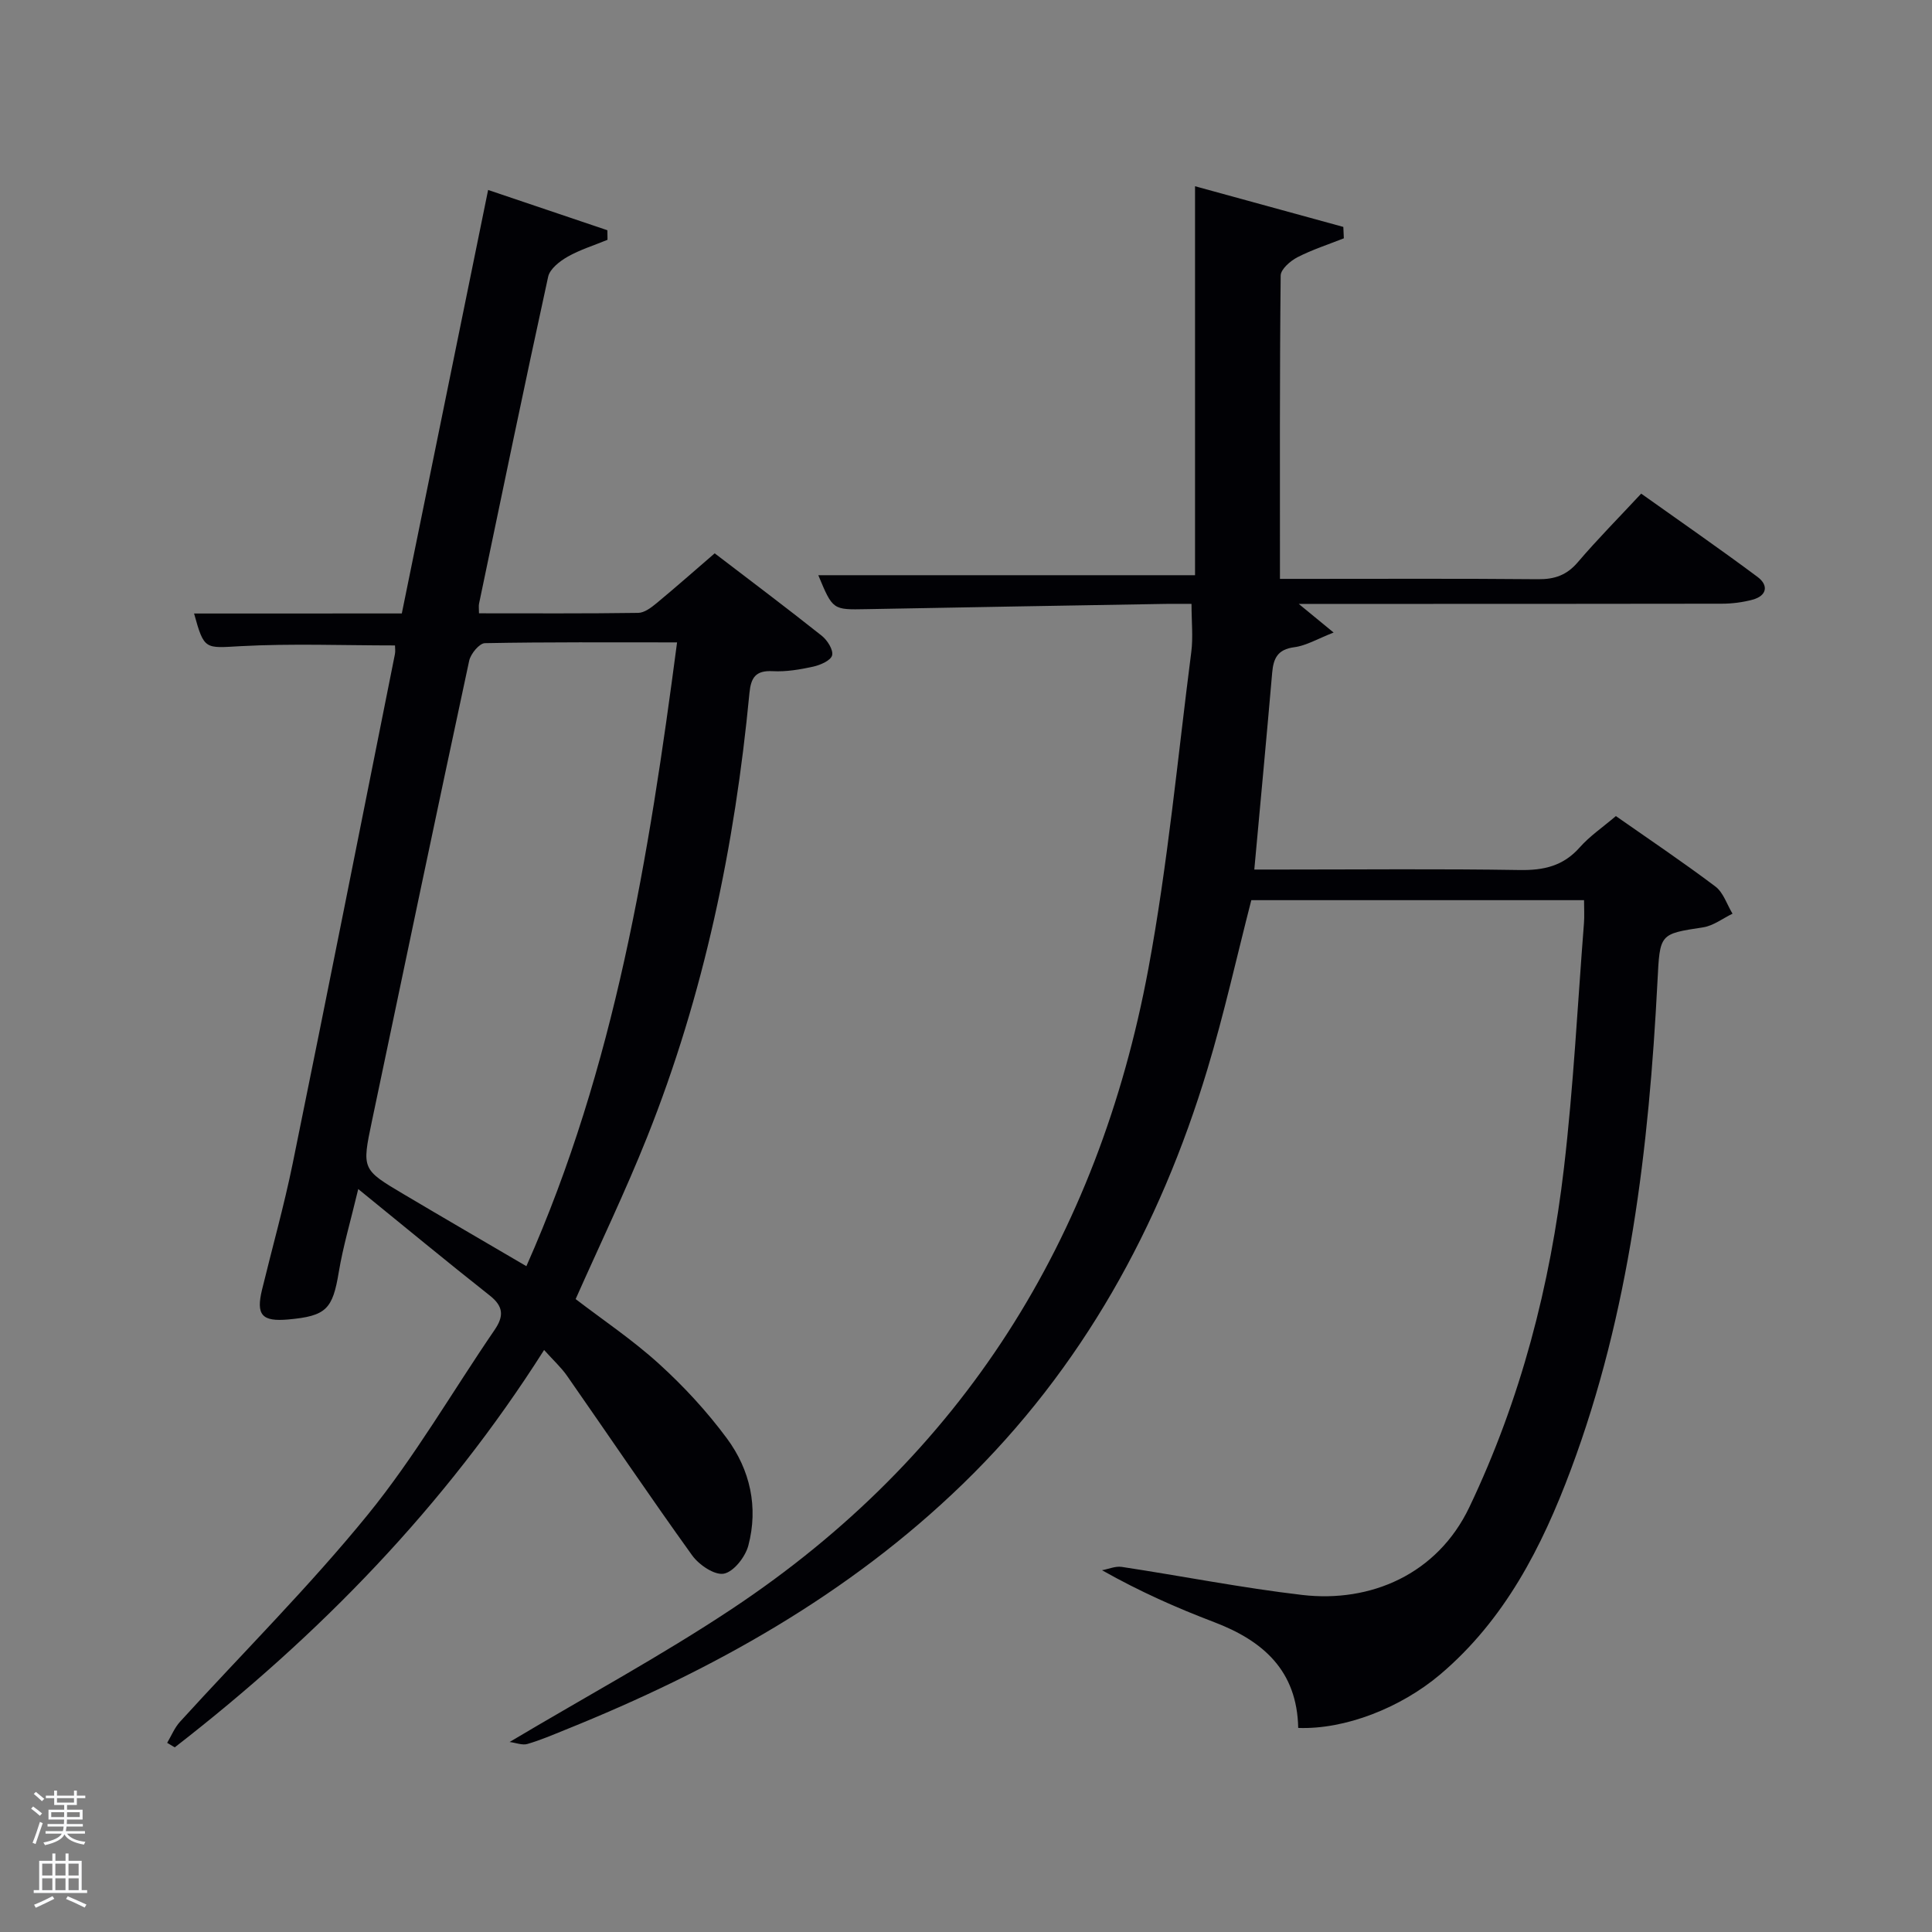<svg enable-background="new 0 0 400 400" viewBox="0 0 400 400" xmlns="http://www.w3.org/2000/svg"><rect x="0" y="0" width="400" height="400" fill="#808080" stroke="none"/><path d="m6.44 374.46.42-.45c.65.47 1.27.95 1.85 1.44l-.45.49c-.65-.56-1.25-1.06-1.82-1.48m.93 7.33-.63-.26c.55-1.36 1.05-2.8 1.52-4.33.19.1.38.19.59.27-.46 1.29-.95 2.73-1.48 4.32m-.38-10.38.44-.42c.43.34 1.01.82 1.74 1.44l-.49.49c-.53-.51-1.09-1.01-1.69-1.51m2.5.35h1.72v-1.04h.59v1.04h3.52v-1.04h.59v1.04h1.75v.53h-1.75v1.42h-2.03v.97h3.22v2.03h-3.24c0 .35-.01.66-.03.93h3.32v.53h-3.37c-.03.27-.08.58-.15.94h3.96v.53h-3.71c.67.92 1.93 1.48 3.79 1.68-.13.24-.23.44-.29.59-2.13-.38-3.48-1.08-4.04-2.12-.43.97-1.77 1.72-4.03 2.23-.09-.19-.2-.37-.33-.55 2.1-.42 3.37-1.03 3.81-1.83h-3.36v-.53h3.58c.08-.29.13-.61.16-.94h-3.33v-.53h3.39c.02-.27.04-.58.04-.93h-3.23v-2.03h3.25v-.97h-2.07v-1.42h-1.73zm1.12 3.44v1h2.65c.01-.3.02-.44.02-.4v-.25-.35zm1.19-2h3.52v-.91h-3.52zm4.71 2h-2.63v.59c0 .15-.01.28-.01.4h2.64z" fill="#fafbfc"/><path d="m13.56 383.74h.63v1.52h2.72v6.07h1.13v.6h-11.06v-.6h1.13v-6.07h2.73v-1.52h.63v1.52h2.1v-1.52zm-2.69 8.83.38.56c-1.24.63-2.53 1.25-3.85 1.85-.1-.21-.21-.42-.34-.63 1.36-.55 2.63-1.15 3.81-1.78m-2.13-4.27h2.1v-2.45h-2.1zm0 3.04h2.1v-2.46h-2.1zm2.72-3.04h2.1v-2.45h-2.1zm0 3.04h2.1v-2.46h-2.1zm6.07 3.6c-1.41-.71-2.7-1.3-3.86-1.78l.35-.56c1.45.62 2.75 1.19 3.88 1.72zm-1.25-9.09h-2.1v2.45h2.1zm-2.09 5.49h2.1v-2.46h-2.1z" fill="#fafbfc"/><g fill="#010105"><path d="m268.78 357.75c-.23-11.88-7.28-18.05-17.42-21.91-7.73-2.94-15.31-6.29-23.2-10.74 1.37-.25 2.79-.89 4.09-.69 12.47 1.89 24.87 4.35 37.38 5.81 14.07 1.64 27.93-4.22 34.59-18.19 10.64-22.32 16.73-45.85 19.58-70.22 1.97-16.82 2.82-33.76 4.14-50.65.12-1.47.02-2.96.02-4.79-23.13 0-46.03 0-68.89 0-3 11.66-5.61 23.46-9.09 35.01-9.86 32.71-25.95 61.9-50.63 85.85-23.65 22.94-51.88 38.65-82.22 50.87-2.62 1.06-5.23 2.18-7.93 2.97-1.06.31-2.36-.24-3.69-.41 15.83-9.43 31.36-17.82 46-27.54 47.74-31.68 75.82-76.61 86.24-132.51 4.03-21.67 6.07-43.71 8.89-65.6.4-3.08.05-6.26.05-9.98-1.83 0-3.6-.03-5.38 0-20.64.36-41.28.69-61.92 1.09-6.97.13-6.96.21-9.97-7.03h78c0-26.83 0-53.35 0-80.53 10.27 2.82 20.49 5.62 30.7 8.42.04.79.07 1.57.11 2.36-3.23 1.28-6.56 2.35-9.63 3.93-1.46.76-3.44 2.48-3.45 3.79-.22 20.65-.15 41.31-.15 62.79h4.96c16.16 0 32.33-.08 48.49.07 3.44.03 5.94-.85 8.22-3.52 4.09-4.79 8.53-9.27 13.12-14.2 8.21 5.84 16.26 11.41 24.11 17.26 2.29 1.71 1.95 3.89-1.06 4.7-2.05.55-4.24.83-6.36.83-27.16.05-54.32.04-81.48.04-1.82 0-3.63 0-6.11 0 2.42 1.99 4.36 3.58 7.22 5.93-3.34 1.3-5.67 2.72-8.15 3.04-3.44.45-4.31 2.29-4.57 5.29-1.16 13.39-2.42 26.77-3.7 40.74h5.46c16.5 0 32.99-.17 49.49.1 4.99.08 9.01-.83 12.42-4.68 2.07-2.34 4.74-4.15 7.49-6.49 6.87 4.81 13.87 9.51 20.6 14.58 1.66 1.25 2.39 3.72 3.55 5.63-2.02.97-3.95 2.49-6.06 2.82-9.1 1.4-8.97 1.28-9.48 11.23-1.77 34.43-5.76 68.51-17.94 101.08-5.99 16.02-13.68 31.06-27.08 42.41-8.19 6.9-19.69 11.4-29.36 11.04z"/><path d="m83.19 127.01c5.95-29.22 11.84-58.1 17.87-87.68 8.63 2.92 16.66 5.63 24.69 8.34.01.66.02 1.32.03 1.98-2.76 1.14-5.66 2.03-8.24 3.49-1.64.93-3.69 2.52-4.05 4.15-4.93 22.53-9.59 45.12-14.31 67.7-.1.48-.01.99-.01 1.99 11.05 0 22.01.07 32.97-.09 1.28-.02 2.7-1.1 3.8-2.01 3.96-3.28 7.82-6.69 12.03-10.32 7.47 5.71 14.89 11.29 22.16 17.06 1.16.92 2.43 2.92 2.15 4.06-.26 1.06-2.43 2.01-3.91 2.34-2.74.6-5.61 1.09-8.39.94-3.55-.19-4.51 1.34-4.82 4.56-3.01 31.56-9.4 62.38-21.18 91.9-4.48 11.23-9.74 22.15-14.8 33.54 5.55 4.26 11.78 8.43 17.27 13.42 5.13 4.66 9.93 9.86 14.05 15.43 4.81 6.51 6.54 14.24 4.43 22.2-.62 2.33-3.02 5.41-5.06 5.8-1.92.37-5.16-1.82-6.57-3.79-8.82-12.27-17.27-24.8-25.92-37.2-1.22-1.74-2.84-3.21-4.73-5.32-20.57 32.43-46.63 59.14-76.47 82.27-.52-.31-1.05-.62-1.57-.93.87-1.47 1.53-3.13 2.66-4.37 12.99-14.28 26.73-27.94 38.89-42.89 9.72-11.95 17.5-25.46 26.23-38.22 1.93-2.82 1.9-4.85-.97-7.12-8.85-6.98-17.54-14.17-27.25-22.06-1.6 6.71-3.15 11.9-4.03 17.2-1.27 7.64-2.56 9.09-10.44 9.8-5.48.49-6.73-.91-5.44-6.2 2.11-8.68 4.54-17.3 6.33-26.05 7.17-35.14 14.14-70.31 21.17-105.48.13-.63.02-1.3.02-1.82-10.71 0-21.35-.42-31.94.15-7.39.4-7.56.87-9.66-6.76 14.31-.01 28.52-.01 43.01-.01zm56.99 5.99c-13.87 0-26.83-.09-39.79.16-1.14.02-2.94 2.2-3.25 3.63-6.82 31.76-13.47 63.55-20.14 95.34-2.09 9.95-2.08 9.99 6.58 15.12 8.36 4.96 16.77 9.84 25.4 14.9 18.37-41.34 25.36-84.77 31.2-129.15z"/></g></svg>